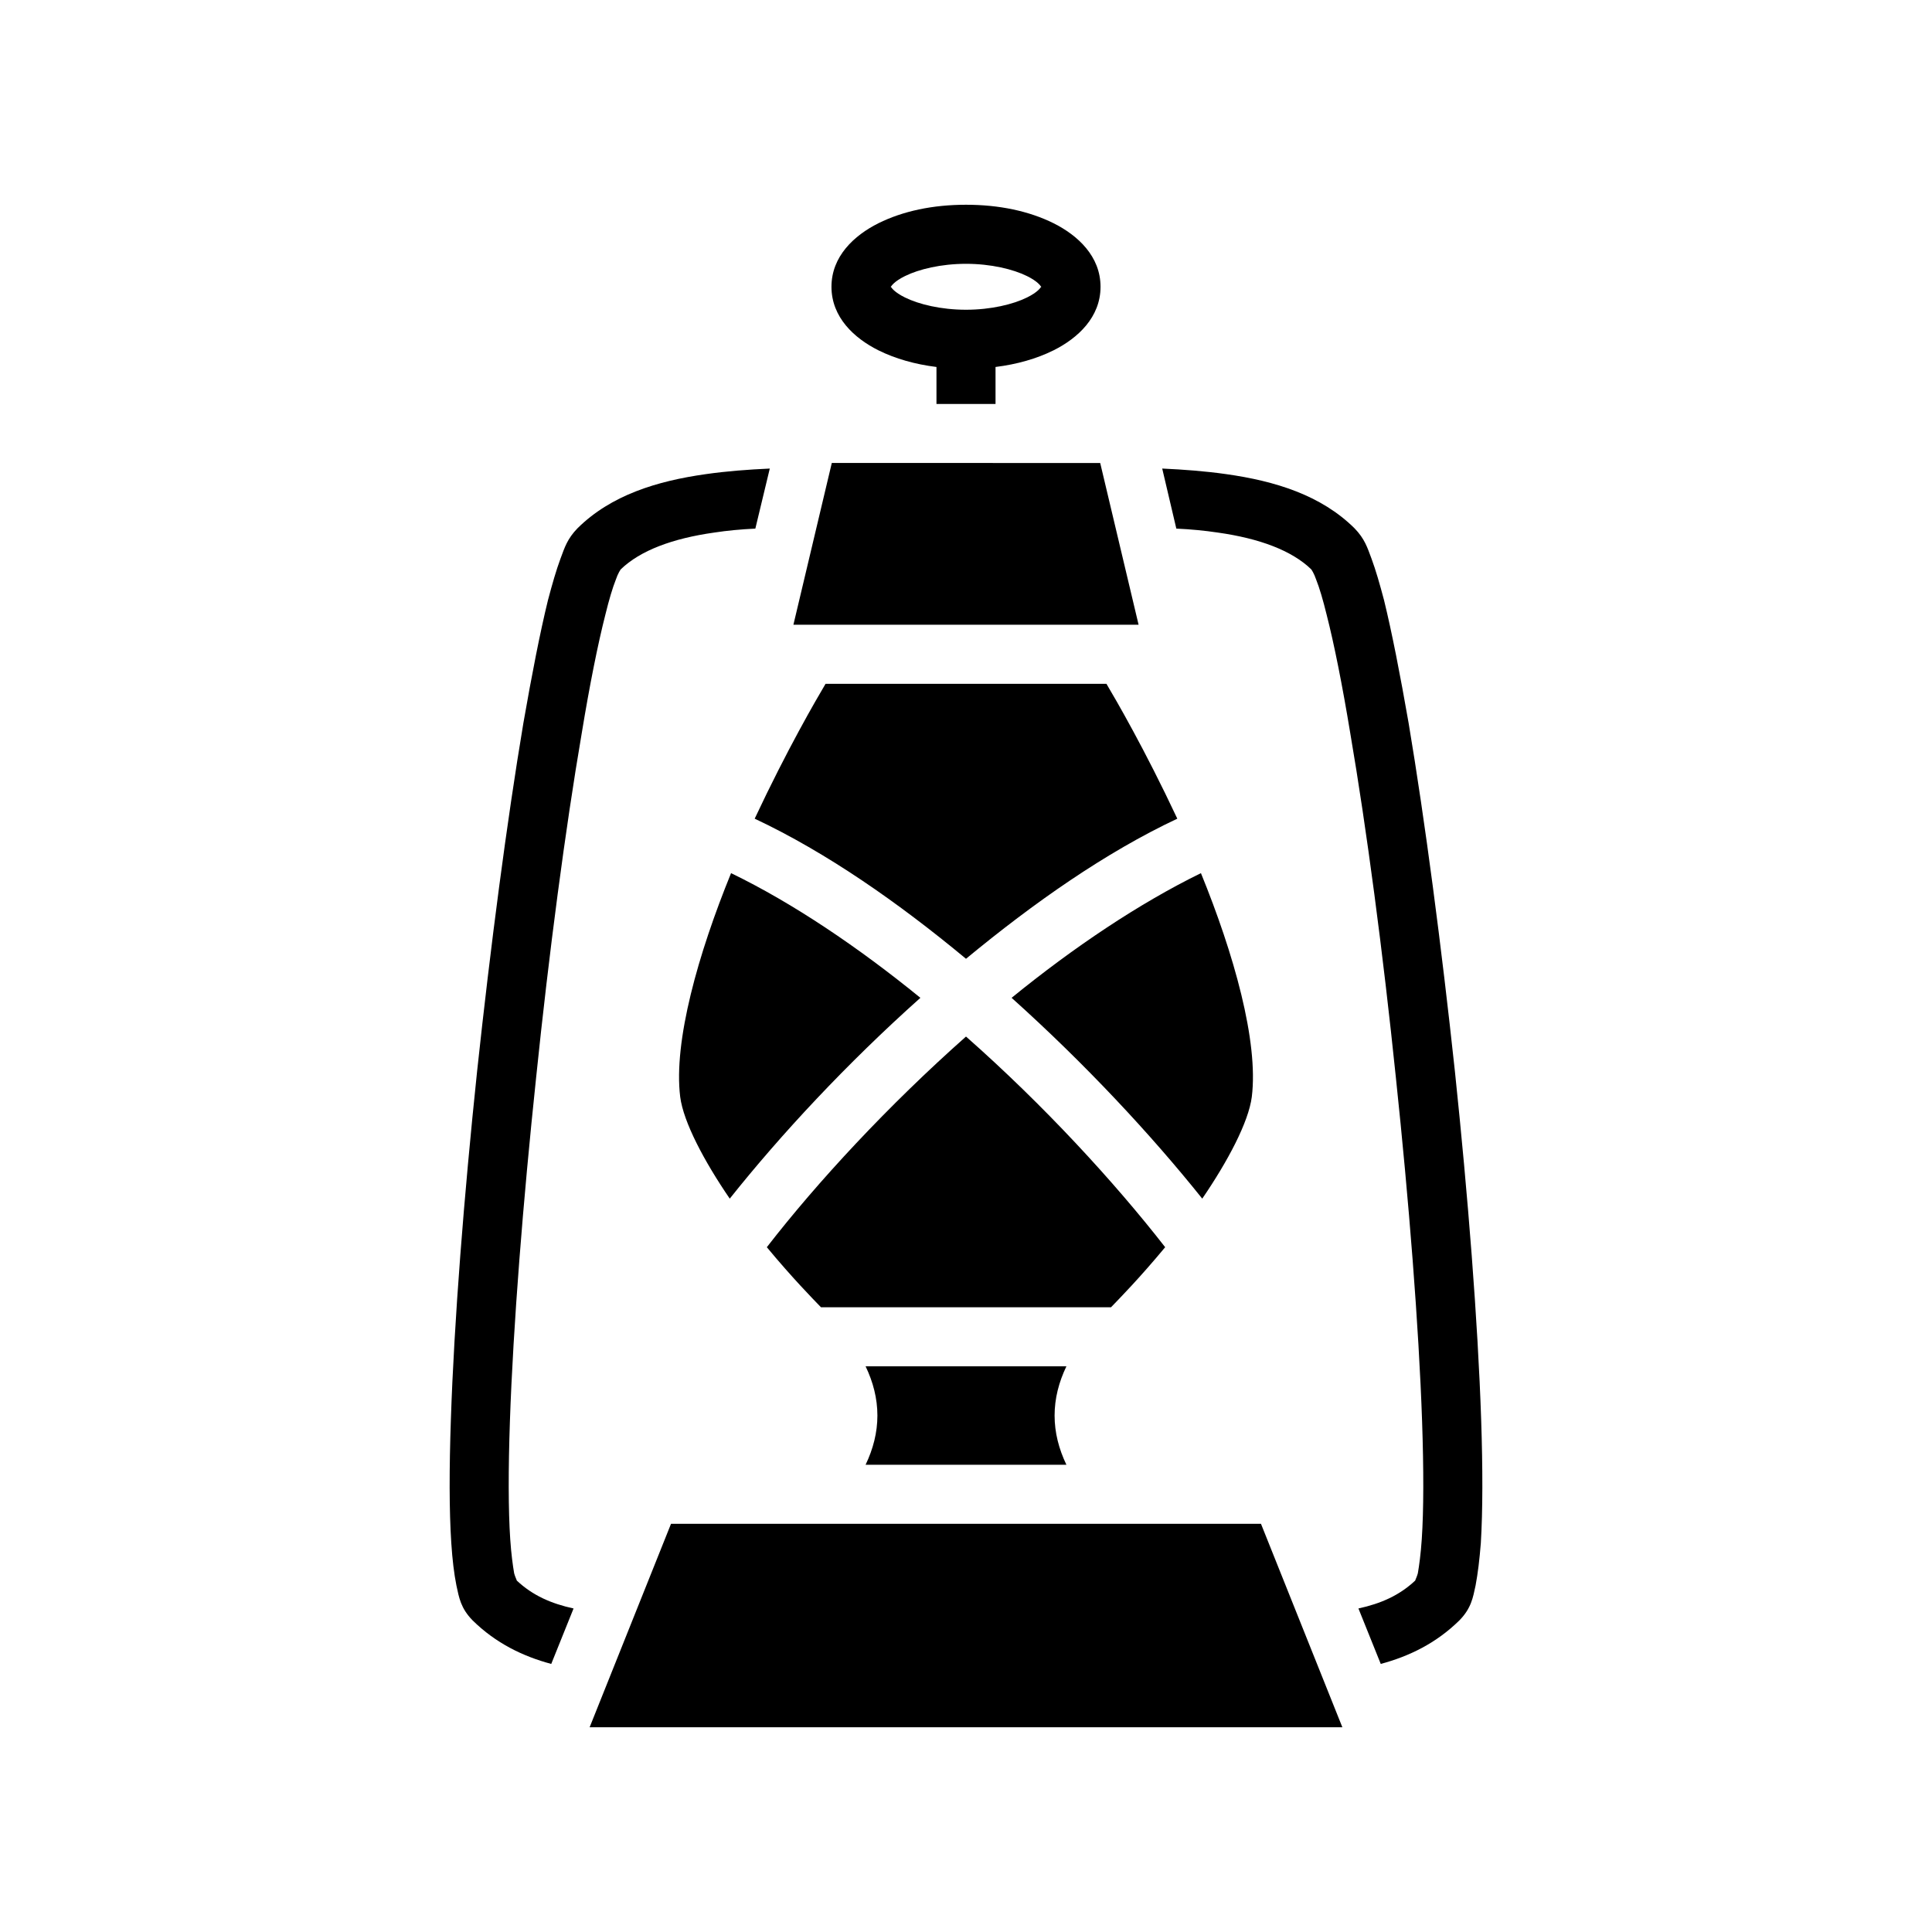 <svg xmlns="http://www.w3.org/2000/svg" width="100%" height="100%" viewBox="0 0 588.8 588.8"><path fill="currentColor" d="M294.4 62.4c-10.1 0-19.2 1.92-26.7 5.64C260.3 71.75 253.4 78.12 253.4 87.4s6.9 15.65 14.3 19.36c5.2 2.58 11.2 4.27 17.7 5.08v11.28h18V111.84c6.5-0.81 12.5-2.5 17.7-5.08C328.5 103.05 335.4 96.68 335.4 87.4s-6.9-15.65-14.3-19.36C313.6 64.32 304.5 62.4 294.4 62.4z m0 18c7.6 0 14.4 1.66 18.6 3.74 3.3 1.63 4.1 2.97 4.3 3.26 0.1-0.1 0.1-0.1 0.1 0s0 0.1-0.1 0c-0.2 0.29-1 1.63-4.3 3.26-4.2 2.08-11 3.74-18.6 3.74-7.6 0-14.4-1.66-18.6-3.74-3.3-1.63-4.1-2.97-4.3-3.26-0.1 0.1-0.1 0.1-0.1 0s0-0.1 0.1 0c0.2-0.29 1-1.63 4.3-3.26 4.2-2.08 11-3.74 18.6-3.74z m-40.9 60.7L241.8 190.4h105.2l-11.7-49.3z m-18.9 1.7c-6.7 0.3-13.2 0.8-19.5 1.7-14.9 2.1-28.9 6.4-39.1 16.5-3.1 3.2-3.9 5.8-5.2 9.3-1.3 3.5-2.5 7.7-3.8 12.6-2.4 9.8-4.9 22.6-7.5 37.5-5 29.8-10 67.9-14.1 106.1-4 38.1-7 76.2-7.99 106.1-0.51 14.9-0.53 27.7 0.13 37.7 0.33 5 0.82 9.2 1.56 12.9 0.8 3.7 1.3 6.9 4.9 10.6 7.1 7 15.4 11 24 13.3l6.8-16.9c-6.9-1.5-12.5-4-17.3-8.5-0.1-0.4-0.5-1.1-0.8-2.2-0.4-2.3-0.9-5.9-1.2-10.4-0.6-8.9-0.6-21.3-0.1-35.9 1-29.1 4-67 8-104.9 3.9-37.8 8.9-75.7 13.9-104.9 2.4-14.6 4.9-27.1 7.2-36.1 1.1-4.5 2.2-8.2 3.2-10.7 0.6-1.8 1.4-3 1.5-3.1 5.9-5.7 15.7-9.4 28.5-11.2 3.9-0.6 8.2-1 12.5-1.2z m119.6 0l4.3 18.3c4.4 0.2 8.6 0.6 12.6 1.2 12.8 1.8 22.6 5.5 28.5 11.2 0.1 0.1 0.9 1.3 1.5 3.1 1 2.5 2.1 6.2 3.2 10.7 2.3 9 4.8 21.5 7.2 36.1 5 29.2 10 67.1 13.9 104.9 4 37.9 7 75.8 8 104.9 0.5 14.6 0.5 27-0.1 35.9-0.3 4.5-0.8 8.1-1.2 10.4-0.3 1.1-0.7 1.8-0.8 2.2-4.8 4.5-10.4 7-17.3 8.5l6.8 16.9c8.6-2.3 16.9-6.3 24-13.3 3.6-3.7 4.1-6.9 4.9-10.6 0.7-3.7 1.2-7.9 1.6-12.9 0.6-10 0.6-22.8 0.1-37.7-1-29.9-4-68-8-106.1-4.1-38.2-9.1-76.3-14.1-106.1-2.6-14.9-5.1-27.7-7.5-37.5-1.3-4.9-2.5-9.1-3.8-12.6-1.3-3.5-2.1-6.1-5.2-9.3-10.2-10.1-24.2-14.4-39.1-16.5-6.3-0.9-12.9-1.4-19.5-1.7zM251.6 208.4c-2.9 4.9-11.6 19.8-21.6 41.1 21.9 10.3 43.8 25.6 64.4 42.7 20.7-17.1 42.5-32.4 64.4-42.7-10-21.3-18.7-36.2-21.6-41.1z m-28.8 57.7c-10 24.5-17.6 51.3-15.5 68.2 1 7.7 7.3 19.6 15.1 31 15.6-19.6 35.7-41.2 58.1-61.2-18.9-15.4-38.9-28.9-57.7-38z m143.2 0c-18.8 9.2-38.8 22.6-57.7 38 22.4 20.1 42.5 41.7 58.1 61.2 7.8-11.4 14.1-23.3 15.1-31 2.1-16.9-5.5-43.7-15.5-68.2zM294.4 315.9c-23.7 21-45.2 44.2-60.7 64.2 7.8 9.4 13.9 15.6 16.5 18.3h88.4c2.6-2.7 8.7-8.9 16.5-18.3-15.5-19.9-37-43.3-60.7-64.2zM263.8 416.4c2.3 4.8 3.6 9.8 3.6 15 0 5.2-1.3 10.2-3.6 15h61.2c-2.3-4.8-3.6-9.8-3.6-15 0-5.2 1.3-10.2 3.6-15z m-59.3 48l-24.8 62h229.4l-24.8-62z" /></svg>
